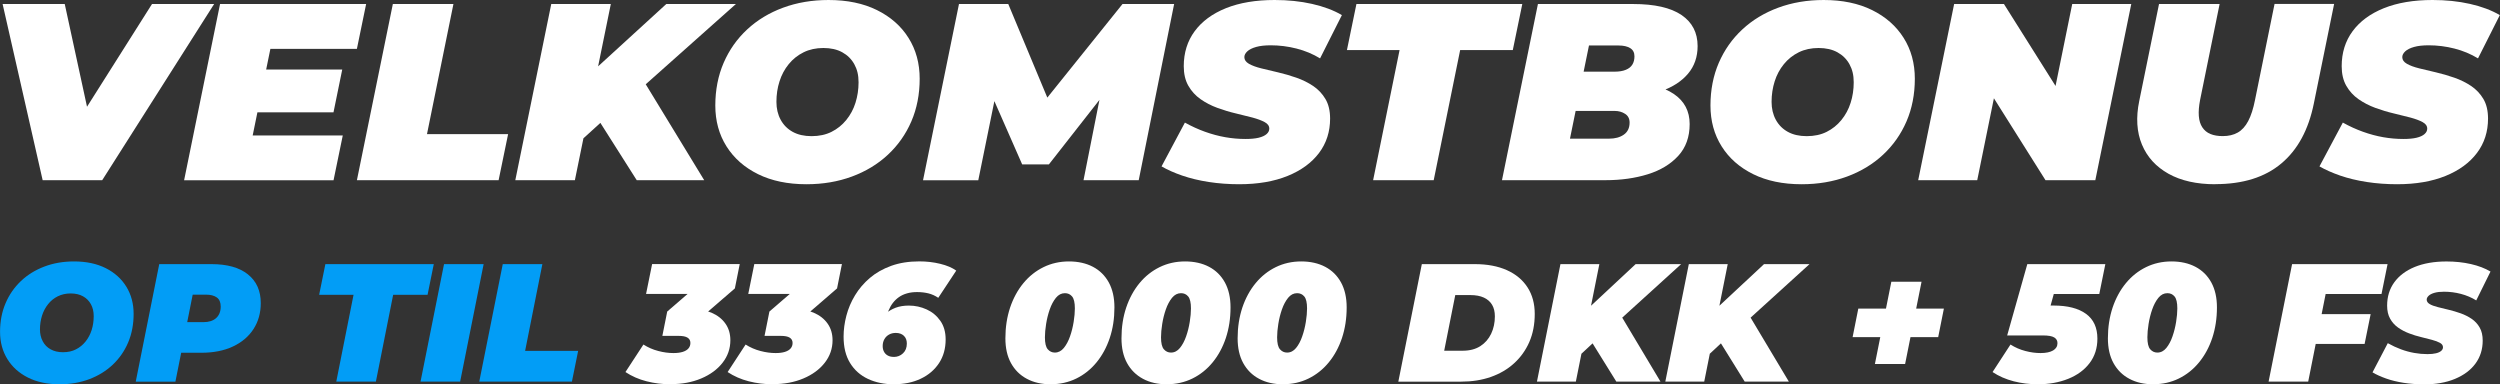 <?xml version="1.0" encoding="UTF-8"?>
<svg id="_Слой_2" data-name="Слой 2" xmlns="http://www.w3.org/2000/svg" viewBox="0 0 566.12 87.02">
  <rect x="0" y="0" width="566.12" height="87.02" fill="#333333" stroke="none"/>
  <defs>
    <style>
      .cls-1 {
        fill: #fff;
      }

      .cls-1, .cls-2 {
        stroke-width: 0px;
      }

      .cls-2 {
        fill: #029df6;
      }
    </style>
  </defs>
  <g id="_Слой_2-2" data-name="Слой 2">
    <g>
      <path class="cls-1" d="m9.66,40.81L.59.91h14.07l7.33,33.8h-8.95L34.42.91h14.07l-25.35,39.9h-13.49Z"/>
      <path class="cls-1" d="m57.21,30.67h20.41l-2.09,10.15h-33.84L49.83.91h33.08l-2.09,10.15h-19.59l-4.01,19.61Zm2.15-14.93h18.14l-1.98,9.69h-18.14l1.98-9.69Z"/>
      <path class="cls-1" d="m80.82,40.81L88.96.91h13.72l-5.99,29.47h18.37l-2.15,10.43h-32.09Z"/>
      <path class="cls-1" d="m116.69,40.81L124.83.91h13.49l-8.14,39.9h-13.49Zm14.01-8.21l2.04-15.11L150.88.91h15.76l-20.87,18.58-9.3,7.87-5.76,5.24Zm13.49,8.21l-9.83-15.5,10.17-9.01,14.94,24.51h-15.29Z"/>
      <path class="cls-1" d="m182.62,41.72c-4.22,0-7.88-.76-10.96-2.28-3.08-1.52-5.46-3.62-7.15-6.3-1.69-2.68-2.53-5.77-2.53-9.26s.63-6.75,1.89-9.66c1.26-2.91,3.03-5.42,5.32-7.55,2.29-2.13,5-3.77,8.14-4.93,3.14-1.16,6.57-1.74,10.29-1.74,4.22,0,7.88.76,10.96,2.28,3.08,1.52,5.47,3.62,7.15,6.3,1.69,2.68,2.53,5.77,2.53,9.26s-.63,6.75-1.89,9.66-3.03,5.42-5.32,7.55-5,3.77-8.14,4.93c-3.14,1.16-6.57,1.74-10.29,1.74Zm1.16-10.89c1.71,0,3.21-.32,4.51-.97,1.3-.65,2.41-1.54,3.34-2.68.93-1.14,1.63-2.44,2.09-3.9.46-1.46.7-3.01.7-4.65s-.32-2.92-.96-4.08c-.64-1.16-1.55-2.06-2.73-2.71-1.18-.65-2.61-.97-4.27-.97s-3.16.32-4.48.97c-1.32.65-2.44,1.54-3.37,2.68s-1.63,2.44-2.09,3.9c-.47,1.46-.7,3.01-.7,4.65,0,1.52.32,2.87.96,4.05.64,1.18,1.55,2.09,2.73,2.74,1.18.65,2.61.97,4.27.97Z"/>
      <path class="cls-1" d="m209.02,40.81L217.16.91h11.16l10.87,26.05h-5.93L254.19.91h11.69l-8.02,39.9h-12.5l4.25-21.43,1.98-.11-14.07,17.96h-6.05l-7.91-18.01,2.33.17-4.36,21.43h-12.5Z"/>
      <path class="cls-1" d="m280.65,41.72c-2.4,0-4.71-.17-6.92-.51-2.21-.34-4.21-.83-6.02-1.45s-3.36-1.32-4.68-2.08l5.29-9.92c1.51.84,3.03,1.53,4.56,2.08s3.06.96,4.59,1.23c1.53.27,3.05.4,4.56.4,1.2,0,2.2-.09,2.99-.28.79-.19,1.39-.47,1.8-.83.41-.36.61-.77.61-1.23,0-.61-.35-1.1-1.05-1.48s-1.62-.72-2.76-1.03c-1.14-.3-2.4-.62-3.78-.94-1.38-.32-2.76-.74-4.16-1.25-1.4-.51-2.67-1.17-3.81-1.97-1.14-.8-2.06-1.8-2.76-3.02-.7-1.22-1.05-2.7-1.05-4.45,0-3.04.82-5.68,2.47-7.92s4.01-3.98,7.09-5.22c3.08-1.23,6.75-1.85,11.02-1.85,3.02,0,5.84.29,8.46.88,2.62.59,4.88,1.43,6.77,2.54l-4.94,9.8c-1.63-.99-3.4-1.73-5.32-2.22-1.92-.49-3.87-.74-5.84-.74-1.32,0-2.42.12-3.31.37-.89.25-1.56.58-2.01,1-.45.42-.67.86-.67,1.31,0,.61.35,1.11,1.04,1.51.7.4,1.63.74,2.79,1.03,1.16.29,2.43.59,3.81.91,1.38.32,2.75.72,4.13,1.2,1.38.48,2.64,1.1,3.81,1.88,1.16.78,2.09,1.77,2.79,2.96s1.05,2.67,1.05,4.42c0,2.96-.83,5.56-2.5,7.78-1.67,2.22-4.04,3.96-7.12,5.21-3.08,1.25-6.73,1.88-10.96,1.88Z"/>
      <path class="cls-1" d="m310.94,40.81l5.99-29.47h-11.92l2.15-10.43h37.56l-2.15,10.43h-11.92l-5.99,29.47h-13.72Z"/>
      <path class="cls-1" d="m340.12,40.81L348.26.91h21.57c4.85,0,8.49.83,10.93,2.48,2.44,1.65,3.66,4,3.66,7.04,0,2.47-.73,4.56-2.18,6.27-1.45,1.71-3.45,3.01-5.99,3.9-2.54.89-5.46,1.34-8.75,1.34l1.74-3.08c4.15,0,7.41.81,9.8,2.42,2.38,1.62,3.58,3.89,3.58,6.81s-.86,5.33-2.59,7.21-4.02,3.27-6.89,4.16c-2.87.89-6.05,1.34-9.54,1.34h-23.49Zm15.41-9.41h8.84c1.36,0,2.47-.3,3.34-.91.87-.61,1.31-1.52,1.31-2.74,0-.87-.34-1.53-1.02-1.97-.68-.44-1.46-.66-2.35-.66h-9.77l1.8-8.89h7.91c1.05,0,1.91-.14,2.59-.43.68-.28,1.17-.68,1.48-1.2.31-.51.46-1.13.46-1.85,0-.84-.32-1.45-.96-1.85-.64-.4-1.52-.6-2.65-.6h-6.69l-4.3,21.09Z"/>
      <path class="cls-1" d="m407.97,41.72c-4.23,0-7.88-.76-10.96-2.28-3.08-1.52-5.47-3.62-7.15-6.3-1.69-2.68-2.53-5.77-2.53-9.26s.63-6.75,1.89-9.66c1.26-2.91,3.03-5.42,5.32-7.55,2.29-2.13,5-3.77,8.14-4.93,3.14-1.16,6.57-1.74,10.29-1.74,4.22,0,7.88.76,10.96,2.28,3.08,1.52,5.46,3.62,7.15,6.3,1.69,2.68,2.53,5.77,2.53,9.26s-.63,6.75-1.89,9.66-3.03,5.42-5.32,7.55-5,3.77-8.14,4.93c-3.14,1.16-6.57,1.74-10.29,1.74Zm1.16-10.89c1.71,0,3.21-.32,4.51-.97,1.3-.65,2.41-1.54,3.34-2.68.93-1.14,1.63-2.44,2.09-3.9.47-1.46.7-3.01.7-4.65s-.32-2.92-.96-4.08c-.64-1.16-1.55-2.06-2.73-2.71-1.18-.65-2.61-.97-4.27-.97s-3.16.32-4.48.97c-1.32.65-2.44,1.54-3.37,2.68-.93,1.14-1.63,2.44-2.09,3.9-.46,1.46-.7,3.01-.7,4.65,0,1.52.32,2.87.96,4.05.64,1.18,1.55,2.09,2.73,2.74,1.18.65,2.61.97,4.27.97Z"/>
      <path class="cls-1" d="m434.37,40.81L442.51.91h11.28l15.29,24.28h-4.77l4.94-24.28h13.37l-8.14,39.9h-11.28l-15.29-24.28h4.77l-4.94,24.28h-13.37Z"/>
      <path class="cls-1" d="m501.64,41.72c-4.22,0-7.75-.79-10.58-2.37-2.83-1.58-4.84-3.78-6.02-6.61-1.18-2.83-1.39-6.13-.61-9.89l4.48-21.95h13.72l-4.42,21.72c-.27,1.41-.37,2.62-.29,3.65s.34,1.88.79,2.56c.45.68,1.05,1.19,1.83,1.51.77.32,1.71.48,2.79.48,1.32,0,2.45-.26,3.4-.8.95-.53,1.74-1.41,2.38-2.62.64-1.22,1.15-2.81,1.54-4.79l4.42-21.72h13.49l-4.59,22.52c-1.2,5.97-3.66,10.51-7.38,13.62-3.72,3.12-8.7,4.67-14.94,4.67Z"/>
      <path class="cls-1" d="m542.86,41.72c-2.4,0-4.71-.17-6.92-.51-2.21-.34-4.21-.83-6.02-1.45-1.8-.63-3.36-1.32-4.68-2.08l5.29-9.92c1.51.84,3.03,1.53,4.56,2.08,1.53.55,3.06.96,4.59,1.23,1.53.27,3.05.4,4.56.4,1.2,0,2.2-.09,2.99-.28s1.4-.47,1.8-.83c.41-.36.61-.77.61-1.23,0-.61-.35-1.1-1.05-1.48-.7-.38-1.62-.72-2.76-1.03-1.14-.3-2.4-.62-3.78-.94-1.38-.32-2.76-.74-4.16-1.25-1.39-.51-2.66-1.17-3.81-1.97-1.14-.8-2.06-1.8-2.76-3.02-.7-1.22-1.05-2.7-1.05-4.45,0-3.04.82-5.68,2.47-7.92,1.65-2.24,4.01-3.98,7.09-5.22,3.08-1.23,6.75-1.85,11.02-1.85,3.02,0,5.84.29,8.46.88,2.62.59,4.87,1.43,6.77,2.54l-4.94,9.8c-1.63-.99-3.4-1.73-5.32-2.22-1.92-.49-3.87-.74-5.84-.74-1.32,0-2.42.12-3.31.37-.89.25-1.56.58-2.01,1-.45.42-.67.86-.67,1.31,0,.61.35,1.11,1.05,1.51.7.4,1.63.74,2.79,1.03,1.16.29,2.43.59,3.81.91,1.38.32,2.75.72,4.13,1.2,1.38.48,2.64,1.1,3.81,1.88,1.16.78,2.09,1.77,2.79,2.96.7,1.2,1.04,2.67,1.04,4.42,0,2.96-.83,5.56-2.5,7.78-1.67,2.22-4.04,3.96-7.12,5.21-3.08,1.25-6.73,1.88-10.96,1.88Z"/>
      <path class="cls-2" d="m13.49,87.02c-2.76,0-5.15-.51-7.16-1.52-2.01-1.01-3.57-2.41-4.67-4.2s-1.65-3.84-1.65-6.17.41-4.5,1.24-6.44c.82-1.94,1.98-3.62,3.48-5.04,1.49-1.42,3.27-2.51,5.32-3.29s4.29-1.16,6.73-1.16c2.76,0,5.15.51,7.16,1.52,2.01,1.01,3.57,2.41,4.67,4.2,1.1,1.79,1.65,3.84,1.65,6.17s-.41,4.5-1.23,6.44c-.82,1.94-1.98,3.62-3.48,5.04-1.5,1.42-3.27,2.51-5.32,3.29-2.05.77-4.29,1.16-6.73,1.16Zm.76-7.26c1.12,0,2.1-.21,2.95-.65.85-.43,1.58-1.03,2.19-1.79.61-.76,1.06-1.63,1.37-2.6.3-.98.46-2.01.46-3.1s-.21-1.94-.63-2.72c-.42-.77-1.01-1.37-1.79-1.8-.77-.43-1.7-.65-2.79-.65s-2.06.22-2.93.65-1.6,1.03-2.2,1.79c-.61.76-1.06,1.63-1.37,2.6-.3.98-.46,2.01-.46,3.1,0,1.01.21,1.91.63,2.7.42.79,1.01,1.39,1.79,1.82s1.7.65,2.79.65Z"/>
      <path class="cls-2" d="m30.74,86.41l5.32-26.6h11.82c3.57,0,6.33.77,8.26,2.32,1.94,1.55,2.91,3.71,2.91,6.5,0,2.23-.55,4.19-1.65,5.89s-2.66,3.01-4.67,3.95c-2.01.94-4.39,1.41-7.12,1.41h-8.59l4.79-3.91-2.09,10.45h-8.97Zm10.83-9.39l-3.15-4.07h7.64c1.24,0,2.2-.31,2.89-.93.68-.62,1.03-1.49,1.03-2.6,0-.96-.3-1.65-.89-2.07-.6-.42-1.41-.63-2.45-.63h-6.96l4.79-4.18-2.89,14.48Z"/>
      <path class="cls-2" d="m76.15,86.41l3.91-19.65h-7.79l1.41-6.95h24.55l-1.41,6.95h-7.79l-3.91,19.65h-8.97Z"/>
      <path class="cls-2" d="m95.23,86.41l5.32-26.6h8.97l-5.32,26.6h-8.97Z"/>
      <path class="cls-2" d="m108.53,86.41l5.32-26.6h8.97l-3.91,19.65h12.01l-1.41,6.95h-20.98Z"/>
      <path class="cls-1" d="m151.89,87.02c-1.9,0-3.73-.23-5.49-.68s-3.35-1.15-4.77-2.09l4.07-6.23c1.04.66,2.16,1.15,3.36,1.46,1.2.32,2.35.47,3.44.47.84,0,1.54-.09,2.11-.27.57-.18,1-.44,1.29-.78.29-.34.44-.75.44-1.24,0-.53-.21-.93-.65-1.2-.43-.27-1.1-.4-2.01-.4h-3.69l1.1-5.51,8.09-6.99.38,3h-13.26l1.37-6.76h19.84l-1.1,5.51-8.09,6.99-3.99-2.36h1.98c1.85,0,3.45.29,4.81.87,1.35.58,2.41,1.41,3.15,2.47.75,1.06,1.12,2.32,1.12,3.76,0,1.9-.59,3.6-1.77,5.11-1.18,1.51-2.79,2.69-4.83,3.55-2.04.86-4.34,1.29-6.9,1.29Z"/>
      <path class="cls-1" d="m175.03,87.02c-1.9,0-3.73-.23-5.49-.68s-3.35-1.15-4.77-2.09l4.07-6.23c1.04.66,2.16,1.15,3.36,1.46,1.2.32,2.35.47,3.44.47.84,0,1.54-.09,2.11-.27.57-.18,1-.44,1.29-.78s.44-.75.44-1.24c0-.53-.22-.93-.65-1.2-.43-.27-1.1-.4-2.01-.4h-3.69l1.1-5.51,8.09-6.99.38,3h-13.26l1.37-6.76h19.84l-1.1,5.51-8.09,6.99-3.99-2.36h1.98c1.85,0,3.45.29,4.81.87,1.35.58,2.41,1.41,3.15,2.47.75,1.06,1.12,2.32,1.12,3.76,0,1.9-.59,3.6-1.77,5.11-1.18,1.51-2.79,2.69-4.83,3.55-2.04.86-4.34,1.29-6.9,1.29Z"/>
      <path class="cls-1" d="m202.43,87.02c-2.2,0-4.17-.41-5.89-1.22-1.72-.81-3.07-2.01-4.05-3.61-.98-1.6-1.46-3.58-1.46-5.97,0-1.54.21-3.12.63-4.73.42-1.61,1.07-3.15,1.96-4.62.89-1.47,2.01-2.78,3.36-3.93,1.35-1.15,2.96-2.06,4.83-2.74,1.86-.67,3.98-1.01,6.37-1.01,1.65,0,3.22.18,4.73.55,1.51.37,2.72.88,3.63,1.54l-4.07,6.16c-.71-.48-1.46-.82-2.24-1.01-.79-.19-1.63-.29-2.55-.29-.84,0-1.6.09-2.28.29-.68.19-1.29.47-1.82.84-.53.37-.99.81-1.39,1.33s-.72,1.1-.99,1.75c-.27.65-.47,1.35-.63,2.11-.08.38-.13.75-.15,1.12-.03.37-.05.74-.08,1.12l-1.86-1.1c.58-.99,1.23-1.81,1.94-2.45.71-.65,1.51-1.13,2.39-1.46s1.89-.49,3-.49c1.42,0,2.76.29,4.03.87,1.27.58,2.3,1.44,3.1,2.58.8,1.14,1.2,2.55,1.2,4.22,0,2.05-.5,3.84-1.5,5.36-1,1.52-2.38,2.7-4.14,3.53-1.76.84-3.78,1.25-6.06,1.25Zm-.04-6.19c.81,0,1.51-.27,2.09-.82.58-.54.87-1.29.87-2.22,0-.73-.22-1.32-.67-1.75s-1.06-.65-1.84-.65c-.56,0-1.06.12-1.5.36-.44.24-.8.58-1.06,1.03s-.4.97-.4,1.58c0,.48.09.91.29,1.27.19.37.47.66.85.87.38.22.84.32,1.37.32Z"/>
      <path class="cls-1" d="m237.96,87.02c-2.08,0-3.89-.41-5.43-1.24-1.55-.82-2.74-2.01-3.59-3.55-.85-1.54-1.27-3.42-1.27-5.62,0-2.51.36-4.82,1.06-6.94.71-2.11,1.71-3.96,3-5.53,1.29-1.57,2.82-2.79,4.58-3.65s3.68-1.29,5.76-1.29,3.89.41,5.43,1.22c1.54.81,2.74,2,3.59,3.55.85,1.56,1.27,3.44,1.27,5.64,0,2.51-.35,4.82-1.06,6.93-.71,2.12-1.71,3.96-3,5.53-1.29,1.57-2.82,2.79-4.58,3.65-1.76.86-3.68,1.29-5.76,1.29Zm.91-7.18c.78,0,1.46-.35,2.03-1.04.57-.7,1.04-1.58,1.41-2.64.37-1.06.64-2.16.82-3.29.18-1.13.27-2.13.27-3.02,0-1.32-.21-2.22-.63-2.72s-.96-.74-1.62-.74c-.79,0-1.46.35-2.03,1.04-.57.7-1.04,1.58-1.41,2.64-.37,1.06-.64,2.16-.82,3.29-.18,1.13-.27,2.13-.27,3.02,0,1.32.21,2.22.65,2.72.43.49.96.74,1.6.74Z"/>
      <path class="cls-1" d="m264.25,87.02c-2.08,0-3.89-.41-5.43-1.24s-2.74-2.01-3.59-3.55-1.27-3.42-1.27-5.62c0-2.51.35-4.82,1.06-6.94.71-2.11,1.71-3.96,3-5.53,1.29-1.57,2.82-2.79,4.58-3.65,1.76-.86,3.68-1.29,5.76-1.29s3.89.41,5.43,1.22c1.54.81,2.74,2,3.59,3.55.85,1.56,1.27,3.44,1.27,5.64,0,2.51-.36,4.82-1.06,6.93-.71,2.12-1.71,3.96-3,5.53-1.29,1.57-2.82,2.79-4.58,3.65-1.76.86-3.68,1.29-5.76,1.29Zm.91-7.18c.79,0,1.46-.35,2.03-1.04.57-.7,1.04-1.58,1.41-2.64.37-1.06.64-2.16.82-3.29s.27-2.13.27-3.02c0-1.32-.21-2.22-.63-2.72s-.96-.74-1.62-.74c-.79,0-1.46.35-2.03,1.04-.57.7-1.04,1.58-1.41,2.64-.37,1.06-.64,2.16-.82,3.29-.18,1.13-.27,2.13-.27,3.02,0,1.32.21,2.22.65,2.72.43.49.96.74,1.6.74Z"/>
      <path class="cls-1" d="m290.55,87.02c-2.08,0-3.89-.41-5.43-1.24-1.55-.82-2.74-2.01-3.59-3.55-.85-1.54-1.27-3.42-1.27-5.62,0-2.51.36-4.82,1.06-6.94.71-2.11,1.71-3.96,3-5.53,1.29-1.57,2.82-2.79,4.58-3.65,1.76-.86,3.68-1.29,5.76-1.29s3.89.41,5.43,1.22c1.54.81,2.74,2,3.59,3.55.85,1.56,1.27,3.44,1.27,5.64,0,2.51-.36,4.82-1.06,6.93-.71,2.12-1.71,3.96-3,5.53-1.29,1.57-2.82,2.79-4.58,3.65-1.76.86-3.68,1.29-5.76,1.29Zm.91-7.18c.79,0,1.46-.35,2.03-1.04.57-.7,1.04-1.58,1.4-2.64.37-1.06.64-2.16.82-3.29.18-1.13.27-2.13.27-3.02,0-1.32-.21-2.22-.63-2.72s-.96-.74-1.62-.74c-.79,0-1.46.35-2.03,1.04-.57.7-1.04,1.58-1.41,2.64-.37,1.06-.64,2.16-.82,3.29s-.27,2.13-.27,3.02c0,1.32.21,2.22.65,2.72.43.49.96.74,1.6.74Z"/>
      <path class="cls-1" d="m316.65,86.41l5.32-26.6h12.01c2.81,0,5.23.46,7.26,1.37,2.03.91,3.58,2.21,4.67,3.9s1.63,3.69,1.63,6.02-.41,4.47-1.23,6.35c-.82,1.88-1.98,3.48-3.46,4.83s-3.24,2.37-5.26,3.08c-2.03.71-4.26,1.06-6.69,1.06h-14.25Zm10.38-6.99h4.18c1.6,0,2.93-.35,4.01-1.04,1.08-.7,1.89-1.63,2.45-2.81.56-1.18.84-2.49.84-3.93,0-1.04-.21-1.91-.63-2.62-.42-.71-1.04-1.25-1.86-1.63-.82-.38-1.84-.57-3.06-.57h-3.42l-2.51,12.62Z"/>
      <path class="cls-1" d="m348.04,86.41l5.32-26.6h8.81l-5.32,26.6h-8.81Zm9.16-5.47l1.33-10.07,11.86-11.06h10.3l-13.64,12.39-6.08,5.24-3.76,3.5Zm8.81,5.47l-6.42-10.34,6.65-6,9.77,16.34h-9.99Z"/>
      <path class="cls-1" d="m377.11,86.41l5.32-26.6h8.81l-5.32,26.6h-8.81Zm9.16-5.47l1.33-10.07,11.86-11.06h10.3l-13.64,12.39-6.08,5.24-3.76,3.5Zm8.81,5.47l-6.42-10.34,6.65-6,9.77,16.34h-9.99Z"/>
      <path class="cls-1" d="m419.52,76.34l1.29-6.46h19.38l-1.29,6.46h-19.38Zm5.05,6.08l3.72-18.62h6.84l-3.72,18.62h-6.84Z"/>
      <path class="cls-1" d="m461.47,87.02c-1.9,0-3.73-.23-5.49-.68-1.76-.46-3.35-1.15-4.77-2.09l4.06-6.23c1.04.66,2.16,1.15,3.36,1.46,1.2.32,2.35.47,3.44.47,1.24,0,2.19-.2,2.85-.59s.99-.94.99-1.65c0-.56-.24-.99-.72-1.29-.48-.3-1.34-.46-2.58-.46h-8.09l4.56-16.15h17.67l-1.37,6.76h-14.52l5.28-3.84-2.85,10.3-3.72-3.84h5.47c3.17,0,5.61.63,7.33,1.88,1.72,1.25,2.58,3.12,2.58,5.61,0,2.15-.59,4-1.77,5.55s-2.79,2.73-4.83,3.55-4.34,1.24-6.9,1.24Z"/>
      <path class="cls-1" d="m487.62,87.02c-2.08,0-3.89-.41-5.43-1.24-1.55-.82-2.74-2.01-3.59-3.55-.85-1.54-1.27-3.42-1.27-5.62,0-2.51.36-4.82,1.06-6.94.71-2.11,1.71-3.96,3-5.53,1.29-1.57,2.82-2.79,4.58-3.65,1.76-.86,3.68-1.29,5.76-1.29s3.89.41,5.43,1.22c1.54.81,2.74,2,3.59,3.55.85,1.56,1.27,3.44,1.27,5.64,0,2.51-.36,4.82-1.06,6.93-.71,2.12-1.71,3.96-3,5.53-1.29,1.57-2.82,2.79-4.58,3.65-1.76.86-3.68,1.29-5.76,1.29Zm.91-7.18c.79,0,1.46-.35,2.03-1.04.57-.7,1.04-1.58,1.4-2.64.37-1.06.64-2.16.82-3.29.18-1.13.27-2.13.27-3.02,0-1.32-.21-2.22-.63-2.72s-.96-.74-1.62-.74c-.79,0-1.46.35-2.03,1.04-.57.7-1.04,1.58-1.41,2.64-.37,1.06-.64,2.16-.82,3.29s-.27,2.13-.27,3.02c0,1.32.21,2.22.65,2.72.43.49.96.74,1.6.74Z"/>
      <path class="cls-1" d="m522.69,86.41h-8.97l5.32-26.6h21.62l-1.37,6.76h-12.65l-3.95,19.84Zm2.43-15.28h11.71l-1.37,6.76h-11.66l1.33-6.76Z"/>
      <path class="cls-1" d="m548.76,87.02c-1.57,0-3.08-.11-4.52-.34-1.44-.23-2.75-.55-3.93-.97-1.18-.42-2.2-.88-3.06-1.39l3.46-6.61c.99.56,1.98,1.02,2.98,1.39,1,.37,2,.64,3,.82,1,.18,2,.27,2.98.27.79,0,1.44-.06,1.96-.19s.91-.31,1.18-.55c.27-.24.4-.51.4-.82,0-.41-.23-.73-.68-.99-.46-.25-1.06-.48-1.81-.68-.75-.2-1.57-.41-2.47-.63-.9-.21-1.8-.49-2.72-.84s-1.74-.78-2.49-1.31c-.75-.53-1.35-1.2-1.8-2.01-.46-.81-.68-1.8-.68-2.96,0-2.03.54-3.79,1.62-5.28,1.08-1.49,2.62-2.65,4.63-3.48,2.02-.82,4.41-1.24,7.2-1.24,1.98,0,3.82.2,5.53.59,1.71.39,3.19.96,4.43,1.69l-3.23,6.54c-1.06-.66-2.22-1.15-3.48-1.48s-2.53-.49-3.82-.49c-.86,0-1.58.08-2.17.25-.58.17-1.02.39-1.31.67-.29.28-.44.57-.44.87,0,.41.23.74.68,1.01.46.27,1.06.49,1.82.68.76.19,1.59.39,2.49.61.9.22,1.8.48,2.7.8.9.32,1.73.74,2.49,1.25.76.52,1.37,1.18,1.82,1.98.46.8.68,1.78.68,2.95,0,1.98-.54,3.7-1.63,5.19s-2.64,2.64-4.65,3.48c-2.01.84-4.4,1.25-7.16,1.25Z"/>
    </g>
  </g>
</svg>